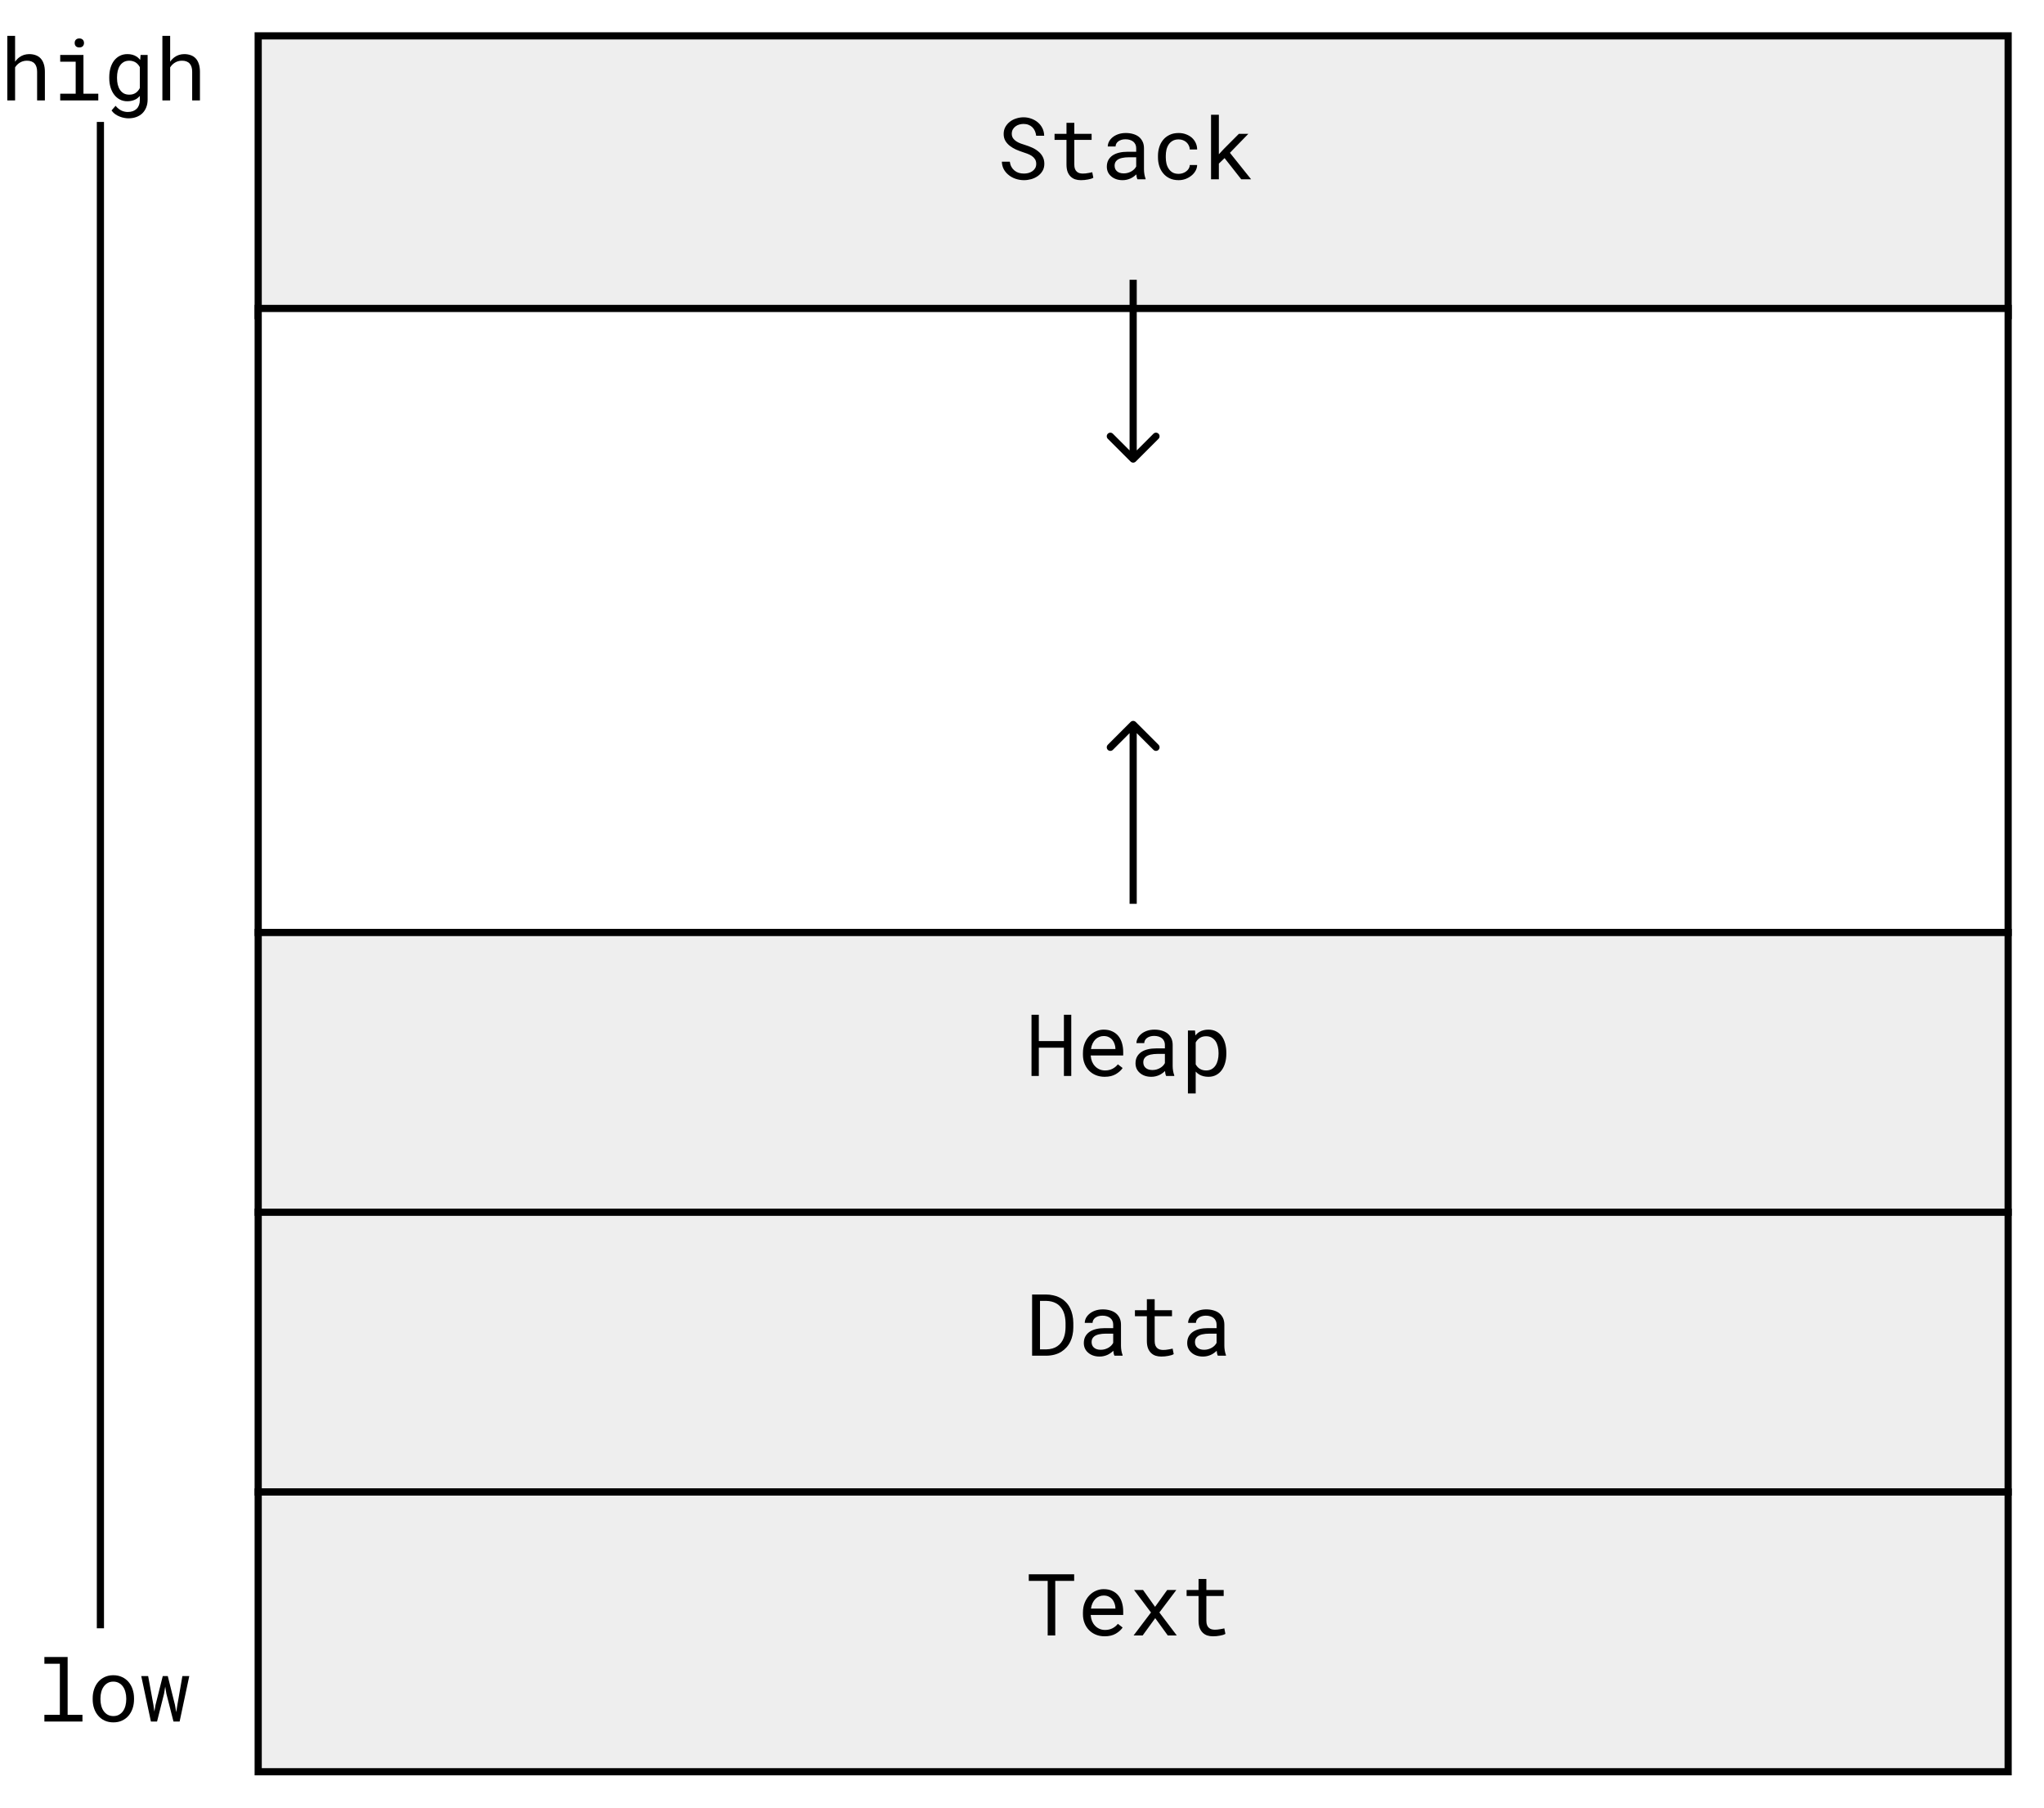<svg width="285" height="252" viewBox="0 0 285 252" fill="none" xmlns="http://www.w3.org/2000/svg">
<g filter="url(#filter0_d_3_374)">
<rect x="36" y="1" width="244" height="39" fill="#EEEEEE"/>
<rect x="36" y="1" width="244" height="39" stroke="black"/>
</g>
<g filter="url(#filter1_d_3_374)">
<rect x="36" y="39" width="244" height="87" fill="white"/>
<rect x="36" y="39" width="244" height="87" stroke="black"/>
</g>
<g filter="url(#filter2_d_3_374)">
<rect x="36" y="126" width="244" height="39" fill="#EEEEEE"/>
<rect x="36" y="126" width="244" height="39" stroke="black"/>
</g>
<g filter="url(#filter3_d_3_374)">
<rect x="36" y="165" width="244" height="39" fill="#EEEEEE"/>
<rect x="36" y="165" width="244" height="39" stroke="black"/>
</g>
<g filter="url(#filter4_d_3_374)">
<rect x="36" y="204" width="244" height="39" fill="#EEEEEE"/>
<rect x="36" y="204" width="244" height="39" stroke="black"/>
</g>
<path d="M149.369 150V141.469H148.344V145.137H144.846V141.469H143.826V150H144.846V146.057H148.344V150H149.369ZM154.027 150.117C154.645 150.117 155.162 149.994 155.58 149.748C156.002 149.498 156.318 149.213 156.529 148.893L155.867 148.377C155.668 148.635 155.418 148.842 155.117 148.998C154.816 149.154 154.473 149.232 154.086 149.232C153.793 149.232 153.525 149.178 153.283 149.068C153.041 148.959 152.834 148.809 152.662 148.617C152.494 148.438 152.361 148.23 152.264 147.996C152.17 147.762 152.109 147.49 152.082 147.182V147.141H156.611V146.654C156.611 146.213 156.555 145.803 156.441 145.424C156.332 145.045 156.164 144.715 155.938 144.434C155.711 144.156 155.426 143.939 155.082 143.783C154.742 143.623 154.344 143.543 153.887 143.543C153.523 143.543 153.168 143.617 152.82 143.766C152.477 143.914 152.17 144.127 151.9 144.404C151.627 144.686 151.408 145.029 151.244 145.436C151.08 145.838 150.998 146.295 150.998 146.807V147.053C150.998 147.494 151.072 147.902 151.221 148.277C151.369 148.652 151.576 148.977 151.842 149.25C152.107 149.523 152.426 149.736 152.797 149.889C153.172 150.041 153.582 150.117 154.027 150.117ZM153.887 144.434C154.164 144.434 154.402 144.484 154.602 144.586C154.805 144.688 154.973 144.82 155.105 144.984C155.238 145.148 155.342 145.344 155.416 145.57C155.49 145.793 155.527 146.002 155.527 146.197V146.25H152.117C152.16 145.957 152.234 145.699 152.34 145.477C152.449 145.25 152.582 145.059 152.738 144.902C152.895 144.75 153.07 144.635 153.266 144.557C153.461 144.475 153.668 144.434 153.887 144.434ZM162.6 150H163.73V149.906C163.66 149.73 163.605 149.525 163.566 149.291C163.527 149.053 163.508 148.828 163.508 148.617V145.67C163.508 145.314 163.443 145.004 163.314 144.738C163.186 144.473 163.01 144.25 162.787 144.07C162.561 143.895 162.293 143.764 161.984 143.678C161.676 143.588 161.342 143.543 160.982 143.543C160.588 143.543 160.234 143.598 159.922 143.707C159.613 143.816 159.352 143.959 159.137 144.135C158.918 144.314 158.75 144.516 158.633 144.738C158.52 144.961 158.461 145.188 158.457 145.418H159.547C159.547 145.285 159.578 145.158 159.641 145.037C159.707 144.912 159.799 144.805 159.916 144.715C160.033 144.625 160.176 144.553 160.344 144.498C160.516 144.443 160.709 144.416 160.924 144.416C161.154 144.416 161.361 144.445 161.545 144.504C161.732 144.562 161.891 144.645 162.02 144.75C162.148 144.859 162.248 144.99 162.318 145.143C162.389 145.295 162.424 145.467 162.424 145.658V146.156H161.24C160.799 146.156 160.398 146.199 160.039 146.285C159.684 146.371 159.379 146.5 159.125 146.672C158.871 146.848 158.674 147.066 158.533 147.328C158.396 147.59 158.328 147.895 158.328 148.242C158.328 148.508 158.379 148.756 158.48 148.986C158.586 149.213 158.734 149.408 158.926 149.572C159.113 149.74 159.342 149.873 159.611 149.971C159.885 150.068 160.189 150.117 160.525 150.117C160.732 150.117 160.928 150.096 161.111 150.053C161.295 150.01 161.469 149.951 161.633 149.877C161.793 149.803 161.939 149.717 162.072 149.619C162.209 149.521 162.332 149.418 162.441 149.309C162.453 149.441 162.471 149.57 162.494 149.695C162.521 149.816 162.557 149.918 162.6 150ZM160.684 149.174C160.473 149.174 160.287 149.146 160.127 149.092C159.967 149.037 159.834 148.961 159.729 148.863C159.623 148.77 159.543 148.656 159.488 148.523C159.438 148.391 159.412 148.246 159.412 148.09C159.412 147.926 159.441 147.779 159.5 147.65C159.562 147.521 159.652 147.41 159.77 147.316C159.934 147.184 160.154 147.086 160.432 147.023C160.713 146.957 161.041 146.924 161.416 146.924H162.424V148.207C162.361 148.332 162.275 148.453 162.166 148.57C162.057 148.684 161.928 148.785 161.779 148.875C161.627 148.965 161.459 149.037 161.275 149.092C161.092 149.146 160.895 149.174 160.684 149.174ZM165.635 152.438H166.719V149.391C166.797 149.477 166.881 149.557 166.971 149.631C167.061 149.701 167.156 149.766 167.258 149.824C167.426 149.918 167.613 149.99 167.82 150.041C168.031 150.092 168.258 150.117 168.5 150.117C168.898 150.117 169.252 150.035 169.561 149.871C169.873 149.707 170.135 149.48 170.346 149.191C170.557 148.902 170.717 148.562 170.826 148.172C170.936 147.777 170.99 147.354 170.99 146.9V146.777C170.99 146.305 170.936 145.871 170.826 145.477C170.717 145.078 170.557 144.736 170.346 144.451C170.135 144.166 169.873 143.943 169.561 143.783C169.248 143.623 168.889 143.543 168.482 143.543C168.252 143.543 168.035 143.568 167.832 143.619C167.633 143.666 167.451 143.736 167.287 143.83C167.17 143.893 167.061 143.969 166.959 144.059C166.857 144.145 166.764 144.242 166.678 144.352L166.625 143.66H165.635V152.438ZM169.906 146.777V146.9C169.906 147.209 169.871 147.504 169.801 147.785C169.734 148.066 169.631 148.314 169.49 148.529C169.35 148.744 169.17 148.916 168.951 149.045C168.732 149.17 168.473 149.232 168.172 149.232C167.984 149.232 167.812 149.209 167.656 149.162C167.504 149.115 167.365 149.051 167.24 148.969C167.131 148.898 167.033 148.812 166.947 148.711C166.861 148.609 166.785 148.5 166.719 148.383V145.33C166.793 145.197 166.879 145.076 166.977 144.967C167.074 144.857 167.186 144.766 167.311 144.691C167.424 144.617 167.551 144.561 167.691 144.521C167.836 144.482 167.992 144.463 168.16 144.463C168.465 144.463 168.727 144.525 168.945 144.65C169.164 144.775 169.346 144.943 169.49 145.154C169.631 145.369 169.734 145.617 169.801 145.898C169.871 146.176 169.906 146.469 169.906 146.777Z" fill="black"/>
<path d="M143.908 189H145.883C146.293 188.996 146.674 188.947 147.025 188.854C147.381 188.76 147.699 188.625 147.98 188.449C148.246 188.281 148.486 188.078 148.701 187.84C148.916 187.602 149.094 187.336 149.234 187.043C149.371 186.762 149.475 186.453 149.545 186.117C149.619 185.781 149.656 185.426 149.656 185.051V184.424C149.652 184.033 149.611 183.666 149.533 183.322C149.459 182.979 149.35 182.662 149.205 182.373C149.045 182.033 148.83 181.734 148.561 181.477C148.295 181.215 147.988 181.004 147.641 180.844C147.391 180.727 147.117 180.637 146.82 180.574C146.527 180.508 146.215 180.473 145.883 180.469H143.908V189ZM145.01 181.359H145.883C146.152 181.363 146.4 181.395 146.627 181.453C146.854 181.508 147.059 181.586 147.242 181.688C147.5 181.824 147.717 182.004 147.893 182.227C148.072 182.445 148.215 182.691 148.32 182.965C148.402 183.176 148.463 183.404 148.502 183.65C148.545 183.893 148.568 184.146 148.572 184.412V185.051C148.568 185.312 148.547 185.564 148.508 185.807C148.469 186.045 148.41 186.268 148.332 186.475C148.242 186.729 148.119 186.959 147.963 187.166C147.811 187.369 147.629 187.541 147.418 187.682C147.219 187.818 146.99 187.924 146.732 187.998C146.479 188.072 146.195 188.111 145.883 188.115H145.01V181.359ZM155.393 189H156.523V188.906C156.453 188.73 156.398 188.525 156.359 188.291C156.32 188.053 156.301 187.828 156.301 187.617V184.67C156.301 184.314 156.236 184.004 156.107 183.738C155.979 183.473 155.803 183.25 155.58 183.07C155.354 182.895 155.086 182.764 154.777 182.678C154.469 182.588 154.135 182.543 153.775 182.543C153.381 182.543 153.027 182.598 152.715 182.707C152.406 182.816 152.145 182.959 151.93 183.135C151.711 183.314 151.543 183.516 151.426 183.738C151.312 183.961 151.254 184.188 151.25 184.418H152.34C152.34 184.285 152.371 184.158 152.434 184.037C152.5 183.912 152.592 183.805 152.709 183.715C152.826 183.625 152.969 183.553 153.137 183.498C153.309 183.443 153.502 183.416 153.717 183.416C153.947 183.416 154.154 183.445 154.338 183.504C154.525 183.562 154.684 183.645 154.812 183.75C154.941 183.859 155.041 183.99 155.111 184.143C155.182 184.295 155.217 184.467 155.217 184.658V185.156H154.033C153.592 185.156 153.191 185.199 152.832 185.285C152.477 185.371 152.172 185.5 151.918 185.672C151.664 185.848 151.467 186.066 151.326 186.328C151.189 186.59 151.121 186.895 151.121 187.242C151.121 187.508 151.172 187.756 151.273 187.986C151.379 188.213 151.527 188.408 151.719 188.572C151.906 188.74 152.135 188.873 152.404 188.971C152.678 189.068 152.982 189.117 153.318 189.117C153.525 189.117 153.721 189.096 153.904 189.053C154.088 189.01 154.262 188.951 154.426 188.877C154.586 188.803 154.732 188.717 154.865 188.619C155.002 188.521 155.125 188.418 155.234 188.309C155.246 188.441 155.264 188.57 155.287 188.695C155.314 188.816 155.35 188.918 155.393 189ZM153.477 188.174C153.266 188.174 153.08 188.146 152.92 188.092C152.76 188.037 152.627 187.961 152.521 187.863C152.416 187.77 152.336 187.656 152.281 187.523C152.23 187.391 152.205 187.246 152.205 187.09C152.205 186.926 152.234 186.779 152.293 186.65C152.355 186.521 152.445 186.41 152.562 186.316C152.727 186.184 152.947 186.086 153.225 186.023C153.506 185.957 153.834 185.924 154.209 185.924H155.217V187.207C155.154 187.332 155.068 187.453 154.959 187.57C154.85 187.684 154.721 187.785 154.572 187.875C154.42 187.965 154.252 188.037 154.068 188.092C153.885 188.146 153.688 188.174 153.477 188.174ZM161 181.125H159.91V182.66H158.246V183.498H159.91V186.943C159.91 187.334 159.961 187.668 160.062 187.945C160.168 188.219 160.311 188.441 160.49 188.613C160.67 188.789 160.881 188.918 161.123 189C161.369 189.078 161.633 189.117 161.914 189.117C162.082 189.117 162.25 189.109 162.418 189.094C162.59 189.078 162.752 189.055 162.904 189.023C163.057 188.996 163.197 188.963 163.326 188.924C163.455 188.881 163.564 188.832 163.654 188.777L163.502 188.01C163.436 188.025 163.35 188.045 163.244 188.068C163.143 188.088 163.033 188.107 162.916 188.127C162.795 188.146 162.672 188.164 162.547 188.18C162.422 188.191 162.301 188.197 162.184 188.197C162.023 188.197 161.871 188.178 161.727 188.139C161.586 188.1 161.461 188.031 161.352 187.934C161.242 187.84 161.156 187.713 161.094 187.553C161.031 187.393 161 187.189 161 186.943V183.498H163.414V182.66H161V181.125ZM169.807 189H170.938V188.906C170.867 188.73 170.812 188.525 170.773 188.291C170.734 188.053 170.715 187.828 170.715 187.617V184.67C170.715 184.314 170.65 184.004 170.521 183.738C170.393 183.473 170.217 183.25 169.994 183.07C169.768 182.895 169.5 182.764 169.191 182.678C168.883 182.588 168.549 182.543 168.189 182.543C167.795 182.543 167.441 182.598 167.129 182.707C166.82 182.816 166.559 182.959 166.344 183.135C166.125 183.314 165.957 183.516 165.84 183.738C165.727 183.961 165.668 184.188 165.664 184.418H166.754C166.754 184.285 166.785 184.158 166.848 184.037C166.914 183.912 167.006 183.805 167.123 183.715C167.24 183.625 167.383 183.553 167.551 183.498C167.723 183.443 167.916 183.416 168.131 183.416C168.361 183.416 168.568 183.445 168.752 183.504C168.939 183.562 169.098 183.645 169.227 183.75C169.355 183.859 169.455 183.99 169.525 184.143C169.596 184.295 169.631 184.467 169.631 184.658V185.156H168.447C168.006 185.156 167.605 185.199 167.246 185.285C166.891 185.371 166.586 185.5 166.332 185.672C166.078 185.848 165.881 186.066 165.74 186.328C165.604 186.59 165.535 186.895 165.535 187.242C165.535 187.508 165.586 187.756 165.688 187.986C165.793 188.213 165.941 188.408 166.133 188.572C166.32 188.74 166.549 188.873 166.818 188.971C167.092 189.068 167.396 189.117 167.732 189.117C167.939 189.117 168.135 189.096 168.318 189.053C168.502 189.01 168.676 188.951 168.84 188.877C169 188.803 169.146 188.717 169.279 188.619C169.416 188.521 169.539 188.418 169.648 188.309C169.66 188.441 169.678 188.57 169.701 188.695C169.729 188.816 169.764 188.918 169.807 189ZM167.891 188.174C167.68 188.174 167.494 188.146 167.334 188.092C167.174 188.037 167.041 187.961 166.936 187.863C166.83 187.77 166.75 187.656 166.695 187.523C166.645 187.391 166.619 187.246 166.619 187.09C166.619 186.926 166.648 186.779 166.707 186.65C166.77 186.521 166.859 186.41 166.977 186.316C167.141 186.184 167.361 186.086 167.639 186.023C167.92 185.957 168.248 185.924 168.623 185.924H169.631V187.207C169.568 187.332 169.482 187.453 169.373 187.57C169.264 187.684 169.135 187.785 168.986 187.875C168.834 187.965 168.666 188.037 168.482 188.092C168.299 188.146 168.102 188.174 167.891 188.174Z" fill="black"/>
<path d="M149.773 220.395V219.469H143.445V220.395H146.082V228H147.137V220.395H149.773ZM154.027 228.117C154.645 228.117 155.162 227.994 155.58 227.748C156.002 227.498 156.318 227.213 156.529 226.893L155.867 226.377C155.668 226.635 155.418 226.842 155.117 226.998C154.816 227.154 154.473 227.232 154.086 227.232C153.793 227.232 153.525 227.178 153.283 227.068C153.041 226.959 152.834 226.809 152.662 226.617C152.494 226.438 152.361 226.23 152.264 225.996C152.17 225.762 152.109 225.49 152.082 225.182V225.141H156.611V224.654C156.611 224.213 156.555 223.803 156.441 223.424C156.332 223.045 156.164 222.715 155.938 222.434C155.711 222.156 155.426 221.939 155.082 221.783C154.742 221.623 154.344 221.543 153.887 221.543C153.523 221.543 153.168 221.617 152.82 221.766C152.477 221.914 152.17 222.127 151.9 222.404C151.627 222.686 151.408 223.029 151.244 223.436C151.08 223.838 150.998 224.295 150.998 224.807V225.053C150.998 225.494 151.072 225.902 151.221 226.277C151.369 226.652 151.576 226.977 151.842 227.25C152.107 227.523 152.426 227.736 152.797 227.889C153.172 228.041 153.582 228.117 154.027 228.117ZM153.887 222.434C154.164 222.434 154.402 222.484 154.602 222.586C154.805 222.688 154.973 222.82 155.105 222.984C155.238 223.148 155.342 223.344 155.416 223.57C155.49 223.793 155.527 224.002 155.527 224.197V224.25H152.117C152.16 223.957 152.234 223.699 152.34 223.477C152.449 223.25 152.582 223.059 152.738 222.902C152.895 222.75 153.07 222.635 153.266 222.557C153.461 222.475 153.668 222.434 153.887 222.434ZM161.053 224.01L159.377 221.66H158.123L160.484 224.795L158.059 228H159.324L161.076 225.586L162.828 228H164.082L161.656 224.795L164.018 221.66H162.746L161.053 224.01ZM168.207 220.125H167.117V221.66H165.453V222.498H167.117V225.943C167.117 226.334 167.168 226.668 167.27 226.945C167.375 227.219 167.518 227.441 167.697 227.613C167.877 227.789 168.088 227.918 168.33 228C168.576 228.078 168.84 228.117 169.121 228.117C169.289 228.117 169.457 228.109 169.625 228.094C169.797 228.078 169.959 228.055 170.111 228.023C170.264 227.996 170.404 227.963 170.533 227.924C170.662 227.881 170.771 227.832 170.861 227.777L170.709 227.01C170.643 227.025 170.557 227.045 170.451 227.068C170.35 227.088 170.24 227.107 170.123 227.127C170.002 227.146 169.879 227.164 169.754 227.18C169.629 227.191 169.508 227.197 169.391 227.197C169.23 227.197 169.078 227.178 168.934 227.139C168.793 227.1 168.668 227.031 168.559 226.934C168.449 226.84 168.363 226.713 168.301 226.553C168.238 226.393 168.207 226.189 168.207 225.943V222.498H170.621V221.66H168.207V220.125Z" fill="black"/>
<path d="M158.354 100.646C158.158 100.451 157.842 100.451 157.646 100.646L154.464 103.828C154.269 104.024 154.269 104.34 154.464 104.536C154.66 104.731 154.976 104.731 155.172 104.536L158 101.707L160.828 104.536C161.024 104.731 161.34 104.731 161.536 104.536C161.731 104.34 161.731 104.024 161.536 103.828L158.354 100.646ZM158.5 126V101H157.5V126H158.5Z" fill="black"/>
<path d="M157.646 64.354C157.842 64.549 158.158 64.549 158.354 64.354L161.536 61.172C161.731 60.976 161.731 60.66 161.536 60.465C161.34 60.269 161.024 60.269 160.828 60.465L158 63.293L155.172 60.465C154.976 60.269 154.66 60.269 154.464 60.465C154.269 60.66 154.269 60.976 154.464 61.172L157.646 64.354ZM157.5 39V64H158.5V39H157.5Z" fill="black"/>
<path d="M14 17L14 227" stroke="black"/>
<path d="M6.189 231V231.943H8.346V239.062H6.189V240H11.498V239.062H9.43V231H6.189ZM12.922 236.771V236.9C12.922 237.357 12.988 237.781 13.121 238.172C13.254 238.562 13.445 238.902 13.695 239.191C13.941 239.48 14.242 239.707 14.598 239.871C14.957 240.035 15.361 240.117 15.81 240.117C16.256 240.117 16.656 240.035 17.012 239.871C17.367 239.707 17.67 239.48 17.92 239.191C18.166 238.902 18.355 238.562 18.488 238.172C18.621 237.781 18.688 237.357 18.688 236.9V236.771C18.688 236.314 18.621 235.891 18.488 235.5C18.355 235.105 18.166 234.764 17.92 234.475C17.67 234.186 17.365 233.959 17.006 233.795C16.65 233.627 16.248 233.543 15.799 233.543C15.354 233.543 14.953 233.627 14.598 233.795C14.242 233.959 13.941 234.186 13.695 234.475C13.445 234.764 13.254 235.105 13.121 235.5C12.988 235.891 12.922 236.314 12.922 236.771ZM14.006 236.9V236.771C14.006 236.463 14.043 236.168 14.117 235.887C14.191 235.602 14.305 235.352 14.457 235.137C14.605 234.922 14.791 234.752 15.014 234.627C15.236 234.498 15.498 234.434 15.799 234.434C16.1 234.434 16.361 234.498 16.584 234.627C16.811 234.752 17 234.922 17.152 235.137C17.301 235.352 17.412 235.602 17.486 235.887C17.564 236.168 17.604 236.463 17.604 236.771V236.9C17.604 237.213 17.566 237.512 17.492 237.797C17.418 238.078 17.307 238.326 17.158 238.541C17.006 238.756 16.816 238.926 16.59 239.051C16.367 239.176 16.107 239.238 15.81 239.238C15.51 239.238 15.246 239.176 15.02 239.051C14.793 238.926 14.605 238.756 14.457 238.541C14.305 238.326 14.191 238.078 14.117 237.797C14.043 237.512 14.006 237.213 14.006 236.9ZM21.043 240H21.898L22.877 236.115L23.035 235.131L23.199 236.115L24.189 240H25.045L26.393 233.66H25.432L24.729 237.703L24.57 238.699L24.4 237.703L23.393 233.66H22.695L21.682 237.703L21.523 238.611L21.395 237.703L20.656 233.66H19.695L21.043 240Z" fill="black"/>
<path d="M2.104 8.604V5H1.02V14H2.104V9.395C2.182 9.27 2.27 9.156 2.367 9.055C2.469 8.949 2.578 8.857 2.695 8.779C2.844 8.678 3.006 8.6 3.182 8.545C3.357 8.49 3.543 8.463 3.738 8.463C3.977 8.459 4.188 8.492 4.371 8.562C4.555 8.629 4.707 8.73 4.828 8.867C4.941 8.992 5.027 9.15 5.086 9.342C5.145 9.529 5.174 9.748 5.174 9.998V14H6.258V10.01C6.258 9.584 6.205 9.217 6.1 8.908C5.998 8.596 5.852 8.338 5.66 8.135C5.469 7.932 5.236 7.783 4.963 7.689C4.693 7.592 4.393 7.543 4.061 7.543C3.807 7.547 3.566 7.584 3.34 7.654C3.117 7.725 2.912 7.828 2.725 7.965C2.607 8.047 2.496 8.143 2.391 8.252C2.285 8.357 2.189 8.475 2.104 8.604ZM8.396 7.66V8.604H10.553V13.062H8.396V14H13.705V13.062H11.637V7.66H8.396ZM10.412 5.996C10.412 6.172 10.465 6.318 10.57 6.436C10.68 6.553 10.844 6.611 11.062 6.611C11.277 6.611 11.44 6.553 11.549 6.436C11.658 6.318 11.713 6.172 11.713 5.996C11.713 5.898 11.697 5.809 11.666 5.727C11.635 5.645 11.588 5.576 11.525 5.521C11.475 5.471 11.41 5.432 11.332 5.404C11.254 5.373 11.164 5.357 11.062 5.357C10.961 5.357 10.869 5.373 10.787 5.404C10.709 5.432 10.645 5.471 10.594 5.521C10.531 5.58 10.484 5.65 10.453 5.732C10.426 5.814 10.412 5.902 10.412 5.996ZM15.234 10.777V10.9C15.234 11.354 15.293 11.777 15.41 12.172C15.527 12.562 15.695 12.902 15.914 13.191C16.129 13.48 16.393 13.707 16.705 13.871C17.018 14.035 17.367 14.117 17.754 14.117C17.984 14.117 18.199 14.092 18.398 14.041C18.598 13.994 18.779 13.926 18.943 13.836C19.049 13.777 19.146 13.709 19.236 13.631C19.33 13.553 19.418 13.467 19.5 13.373V13.918C19.5 14.191 19.461 14.434 19.383 14.645C19.305 14.855 19.193 15.031 19.049 15.172C18.9 15.316 18.723 15.426 18.516 15.5C18.309 15.574 18.076 15.611 17.818 15.611C17.674 15.611 17.529 15.596 17.385 15.565C17.24 15.537 17.096 15.49 16.951 15.424C16.807 15.357 16.664 15.268 16.523 15.154C16.383 15.045 16.246 14.91 16.113 14.75L15.551 15.4C15.695 15.607 15.867 15.781 16.066 15.922C16.27 16.062 16.48 16.174 16.699 16.256C16.914 16.342 17.127 16.402 17.338 16.438C17.549 16.477 17.736 16.496 17.9 16.496C18.299 16.496 18.662 16.438 18.99 16.32C19.318 16.203 19.602 16.031 19.84 15.805C20.074 15.578 20.256 15.303 20.385 14.979C20.518 14.654 20.584 14.283 20.584 13.865V7.66H19.6L19.547 8.352C19.473 8.258 19.393 8.172 19.307 8.094C19.225 8.016 19.137 7.947 19.043 7.889C18.871 7.775 18.678 7.689 18.463 7.631C18.252 7.572 18.02 7.543 17.766 7.543C17.371 7.543 17.018 7.623 16.705 7.783C16.393 7.943 16.127 8.166 15.908 8.451C15.69 8.736 15.521 9.078 15.404 9.477C15.291 9.871 15.234 10.305 15.234 10.777ZM16.318 10.9V10.777C16.318 10.469 16.35 10.176 16.412 9.898C16.479 9.617 16.582 9.369 16.723 9.154C16.859 8.943 17.035 8.775 17.25 8.65C17.469 8.525 17.73 8.463 18.035 8.463C18.215 8.463 18.379 8.486 18.527 8.533C18.676 8.576 18.811 8.637 18.932 8.715C19.053 8.797 19.16 8.893 19.254 9.002C19.348 9.111 19.43 9.232 19.5 9.365V12.271C19.43 12.408 19.348 12.533 19.254 12.646C19.16 12.76 19.055 12.857 18.938 12.94C18.816 13.021 18.68 13.086 18.527 13.133C18.379 13.176 18.211 13.197 18.023 13.197C17.723 13.197 17.465 13.137 17.25 13.016C17.035 12.891 16.859 12.723 16.723 12.512C16.582 12.301 16.479 12.057 16.412 11.779C16.35 11.502 16.318 11.209 16.318 10.9ZM23.725 8.604V5H22.641V14H23.725V9.395C23.803 9.27 23.891 9.156 23.988 9.055C24.09 8.949 24.199 8.857 24.316 8.779C24.465 8.678 24.627 8.6 24.803 8.545C24.979 8.49 25.164 8.463 25.359 8.463C25.598 8.459 25.809 8.492 25.992 8.562C26.176 8.629 26.328 8.73 26.449 8.867C26.562 8.992 26.648 9.15 26.707 9.342C26.766 9.529 26.795 9.748 26.795 9.998V14H27.879V10.01C27.879 9.584 27.826 9.217 27.721 8.908C27.619 8.596 27.473 8.338 27.281 8.135C27.09 7.932 26.857 7.783 26.584 7.689C26.314 7.592 26.014 7.543 25.682 7.543C25.428 7.547 25.188 7.584 24.961 7.654C24.738 7.725 24.533 7.828 24.346 7.965C24.229 8.047 24.117 8.143 24.012 8.252C23.906 8.357 23.811 8.475 23.725 8.604Z" fill="black"/>
<path d="M144.484 22.844C144.484 23.078 144.434 23.281 144.332 23.453C144.23 23.621 144.1 23.76 143.939 23.869C143.779 23.982 143.596 24.066 143.389 24.121C143.186 24.172 142.979 24.197 142.768 24.197C142.502 24.197 142.256 24.162 142.029 24.092C141.807 24.018 141.609 23.908 141.438 23.764C141.266 23.623 141.125 23.451 141.016 23.248C140.906 23.041 140.834 22.805 140.799 22.539H139.691C139.703 22.906 139.783 23.24 139.932 23.541C140.084 23.838 140.289 24.098 140.547 24.32C140.836 24.578 141.176 24.775 141.566 24.912C141.961 25.049 142.361 25.117 142.768 25.117C143.107 25.117 143.447 25.07 143.787 24.977C144.127 24.879 144.432 24.734 144.701 24.543C144.971 24.355 145.189 24.119 145.357 23.834C145.529 23.549 145.615 23.215 145.615 22.832C145.615 22.453 145.535 22.119 145.375 21.83C145.219 21.541 145.012 21.297 144.754 21.098C144.492 20.883 144.203 20.707 143.887 20.57C143.57 20.43 143.254 20.311 142.938 20.213C142.746 20.154 142.541 20.086 142.322 20.008C142.107 19.93 141.908 19.832 141.725 19.715C141.537 19.598 141.383 19.455 141.262 19.287C141.141 19.115 141.078 18.906 141.074 18.66C141.074 18.434 141.119 18.234 141.209 18.062C141.303 17.891 141.428 17.746 141.584 17.629C141.736 17.512 141.91 17.424 142.105 17.365C142.305 17.307 142.508 17.277 142.715 17.277C142.973 17.277 143.203 17.318 143.406 17.4C143.613 17.479 143.791 17.59 143.939 17.734C144.088 17.879 144.207 18.053 144.297 18.256C144.387 18.455 144.447 18.678 144.479 18.924H145.592C145.584 18.533 145.5 18.18 145.34 17.863C145.18 17.547 144.967 17.277 144.701 17.055C144.436 16.832 144.131 16.66 143.787 16.539C143.443 16.414 143.086 16.352 142.715 16.352C142.379 16.352 142.045 16.404 141.713 16.51C141.381 16.611 141.084 16.762 140.822 16.961C140.561 17.16 140.348 17.404 140.184 17.693C140.023 17.982 139.943 18.311 139.943 18.678C139.943 19.045 140.023 19.365 140.184 19.639C140.348 19.908 140.559 20.143 140.816 20.342C141.07 20.537 141.352 20.705 141.66 20.846C141.973 20.982 142.279 21.1 142.58 21.197C142.787 21.264 143.002 21.338 143.225 21.42C143.451 21.502 143.658 21.604 143.846 21.725C144.033 21.85 144.186 22.002 144.303 22.182C144.424 22.361 144.484 22.582 144.484 22.844ZM149.793 17.125H148.703V18.66H147.039V19.498H148.703V22.943C148.703 23.334 148.754 23.668 148.855 23.945C148.961 24.219 149.104 24.441 149.283 24.613C149.463 24.789 149.674 24.918 149.916 25C150.162 25.078 150.426 25.117 150.707 25.117C150.875 25.117 151.043 25.109 151.211 25.094C151.383 25.078 151.545 25.055 151.697 25.023C151.85 24.996 151.99 24.963 152.119 24.924C152.248 24.881 152.357 24.832 152.447 24.777L152.295 24.01C152.229 24.025 152.143 24.045 152.037 24.068C151.936 24.088 151.826 24.107 151.709 24.127C151.588 24.146 151.465 24.164 151.34 24.18C151.215 24.191 151.094 24.197 150.977 24.197C150.816 24.197 150.664 24.178 150.52 24.139C150.379 24.1 150.254 24.031 150.145 23.934C150.035 23.84 149.949 23.713 149.887 23.553C149.824 23.393 149.793 23.189 149.793 22.943V19.498H152.207V18.66H149.793V17.125ZM158.6 25H159.73V24.906C159.66 24.73 159.605 24.525 159.566 24.291C159.527 24.053 159.508 23.828 159.508 23.617V20.67C159.508 20.314 159.443 20.004 159.314 19.738C159.186 19.473 159.01 19.25 158.787 19.07C158.561 18.895 158.293 18.764 157.984 18.678C157.676 18.588 157.342 18.543 156.982 18.543C156.588 18.543 156.234 18.598 155.922 18.707C155.613 18.816 155.352 18.959 155.137 19.135C154.918 19.314 154.75 19.516 154.633 19.738C154.52 19.961 154.461 20.188 154.457 20.418H155.547C155.547 20.285 155.578 20.158 155.641 20.037C155.707 19.912 155.799 19.805 155.916 19.715C156.033 19.625 156.176 19.553 156.344 19.498C156.516 19.443 156.709 19.416 156.924 19.416C157.154 19.416 157.361 19.445 157.545 19.504C157.732 19.562 157.891 19.645 158.02 19.75C158.148 19.859 158.248 19.99 158.318 20.143C158.389 20.295 158.424 20.467 158.424 20.658V21.156H157.24C156.799 21.156 156.398 21.199 156.039 21.285C155.684 21.371 155.379 21.5 155.125 21.672C154.871 21.848 154.674 22.066 154.533 22.328C154.396 22.59 154.328 22.895 154.328 23.242C154.328 23.508 154.379 23.756 154.48 23.986C154.586 24.213 154.734 24.408 154.926 24.572C155.113 24.74 155.342 24.873 155.611 24.971C155.885 25.068 156.189 25.117 156.525 25.117C156.732 25.117 156.928 25.096 157.111 25.053C157.295 25.01 157.469 24.951 157.633 24.877C157.793 24.803 157.939 24.717 158.072 24.619C158.209 24.521 158.332 24.418 158.441 24.309C158.453 24.441 158.471 24.57 158.494 24.695C158.521 24.816 158.557 24.918 158.6 25ZM156.684 24.174C156.473 24.174 156.287 24.146 156.127 24.092C155.967 24.037 155.834 23.961 155.729 23.863C155.623 23.77 155.543 23.656 155.488 23.523C155.438 23.391 155.412 23.246 155.412 23.09C155.412 22.926 155.441 22.779 155.5 22.65C155.562 22.521 155.652 22.41 155.77 22.316C155.934 22.184 156.154 22.086 156.432 22.023C156.713 21.957 157.041 21.924 157.416 21.924H158.424V23.207C158.361 23.332 158.275 23.453 158.166 23.57C158.057 23.684 157.928 23.785 157.779 23.875C157.627 23.965 157.459 24.037 157.275 24.092C157.092 24.146 156.895 24.174 156.684 24.174ZM164.342 24.238C164.002 24.238 163.717 24.172 163.486 24.039C163.26 23.902 163.078 23.725 162.941 23.506C162.801 23.291 162.699 23.049 162.637 22.779C162.578 22.506 162.549 22.23 162.549 21.953V21.707C162.549 21.434 162.578 21.162 162.637 20.893C162.699 20.623 162.801 20.379 162.941 20.16C163.082 19.945 163.266 19.771 163.492 19.639C163.723 19.502 164.006 19.434 164.342 19.434C164.561 19.434 164.764 19.471 164.951 19.545C165.143 19.619 165.307 19.721 165.443 19.85C165.58 19.979 165.688 20.129 165.766 20.301C165.848 20.469 165.891 20.648 165.895 20.84H166.92C166.92 20.52 166.855 20.219 166.727 19.938C166.598 19.656 166.42 19.412 166.193 19.205C165.963 19.002 165.689 18.842 165.373 18.725C165.061 18.604 164.717 18.543 164.342 18.543C163.861 18.543 163.441 18.629 163.082 18.801C162.723 18.973 162.424 19.203 162.186 19.492C161.943 19.785 161.762 20.123 161.641 20.506C161.52 20.889 161.459 21.289 161.459 21.707V21.953C161.459 22.375 161.52 22.777 161.641 23.16C161.762 23.539 161.943 23.873 162.186 24.162C162.424 24.455 162.723 24.688 163.082 24.859C163.441 25.031 163.861 25.117 164.342 25.117C164.678 25.117 165 25.061 165.309 24.947C165.617 24.83 165.891 24.674 166.129 24.479C166.367 24.287 166.557 24.064 166.697 23.811C166.842 23.553 166.916 23.283 166.92 23.002H165.895C165.891 23.178 165.844 23.342 165.754 23.494C165.668 23.643 165.553 23.771 165.408 23.881C165.264 23.994 165.098 24.082 164.91 24.145C164.727 24.207 164.537 24.238 164.342 24.238ZM170.746 22.041L173.072 25H174.449L171.49 21.303L174.057 18.66H172.738L170.658 20.746L169.949 21.508V16H168.859V25H169.949V22.809L170.746 22.041Z" fill="black"/>
<defs>
<filter id="filter0_d_3_374" x="31.5" y="0.5" width="253" height="48" filterUnits="userSpaceOnUse" color-interpolation-filters="sRGB">
<feFlood flood-opacity="0" result="BackgroundImageFix"/>
<feColorMatrix in="SourceAlpha" type="matrix" values="0 0 0 0 0 0 0 0 0 0 0 0 0 0 0 0 0 0 127 0" result="hardAlpha"/>
<feOffset dy="4"/>
<feGaussianBlur stdDeviation="2"/>
<feComposite in2="hardAlpha" operator="out"/>
<feColorMatrix type="matrix" values="0 0 0 0 0 0 0 0 0 0 0 0 0 0 0 0 0 0 0.25 0"/>
<feBlend mode="normal" in2="BackgroundImageFix" result="effect1_dropShadow_3_374"/>
<feBlend mode="normal" in="SourceGraphic" in2="effect1_dropShadow_3_374" result="shape"/>
</filter>
<filter id="filter1_d_3_374" x="31.5" y="38.5" width="253" height="96" filterUnits="userSpaceOnUse" color-interpolation-filters="sRGB">
<feFlood flood-opacity="0" result="BackgroundImageFix"/>
<feColorMatrix in="SourceAlpha" type="matrix" values="0 0 0 0 0 0 0 0 0 0 0 0 0 0 0 0 0 0 127 0" result="hardAlpha"/>
<feOffset dy="4"/>
<feGaussianBlur stdDeviation="2"/>
<feComposite in2="hardAlpha" operator="out"/>
<feColorMatrix type="matrix" values="0 0 0 0 0 0 0 0 0 0 0 0 0 0 0 0 0 0 0.25 0"/>
<feBlend mode="normal" in2="BackgroundImageFix" result="effect1_dropShadow_3_374"/>
<feBlend mode="normal" in="SourceGraphic" in2="effect1_dropShadow_3_374" result="shape"/>
</filter>
<filter id="filter2_d_3_374" x="31.5" y="125.5" width="253" height="48" filterUnits="userSpaceOnUse" color-interpolation-filters="sRGB">
<feFlood flood-opacity="0" result="BackgroundImageFix"/>
<feColorMatrix in="SourceAlpha" type="matrix" values="0 0 0 0 0 0 0 0 0 0 0 0 0 0 0 0 0 0 127 0" result="hardAlpha"/>
<feOffset dy="4"/>
<feGaussianBlur stdDeviation="2"/>
<feComposite in2="hardAlpha" operator="out"/>
<feColorMatrix type="matrix" values="0 0 0 0 0 0 0 0 0 0 0 0 0 0 0 0 0 0 0.25 0"/>
<feBlend mode="normal" in2="BackgroundImageFix" result="effect1_dropShadow_3_374"/>
<feBlend mode="normal" in="SourceGraphic" in2="effect1_dropShadow_3_374" result="shape"/>
</filter>
<filter id="filter3_d_3_374" x="31.5" y="164.5" width="253" height="48" filterUnits="userSpaceOnUse" color-interpolation-filters="sRGB">
<feFlood flood-opacity="0" result="BackgroundImageFix"/>
<feColorMatrix in="SourceAlpha" type="matrix" values="0 0 0 0 0 0 0 0 0 0 0 0 0 0 0 0 0 0 127 0" result="hardAlpha"/>
<feOffset dy="4"/>
<feGaussianBlur stdDeviation="2"/>
<feComposite in2="hardAlpha" operator="out"/>
<feColorMatrix type="matrix" values="0 0 0 0 0 0 0 0 0 0 0 0 0 0 0 0 0 0 0.25 0"/>
<feBlend mode="normal" in2="BackgroundImageFix" result="effect1_dropShadow_3_374"/>
<feBlend mode="normal" in="SourceGraphic" in2="effect1_dropShadow_3_374" result="shape"/>
</filter>
<filter id="filter4_d_3_374" x="31.5" y="203.5" width="253" height="48" filterUnits="userSpaceOnUse" color-interpolation-filters="sRGB">
<feFlood flood-opacity="0" result="BackgroundImageFix"/>
<feColorMatrix in="SourceAlpha" type="matrix" values="0 0 0 0 0 0 0 0 0 0 0 0 0 0 0 0 0 0 127 0" result="hardAlpha"/>
<feOffset dy="4"/>
<feGaussianBlur stdDeviation="2"/>
<feComposite in2="hardAlpha" operator="out"/>
<feColorMatrix type="matrix" values="0 0 0 0 0 0 0 0 0 0 0 0 0 0 0 0 0 0 0.25 0"/>
<feBlend mode="normal" in2="BackgroundImageFix" result="effect1_dropShadow_3_374"/>
<feBlend mode="normal" in="SourceGraphic" in2="effect1_dropShadow_3_374" result="shape"/>
</filter>
</defs>
</svg>
